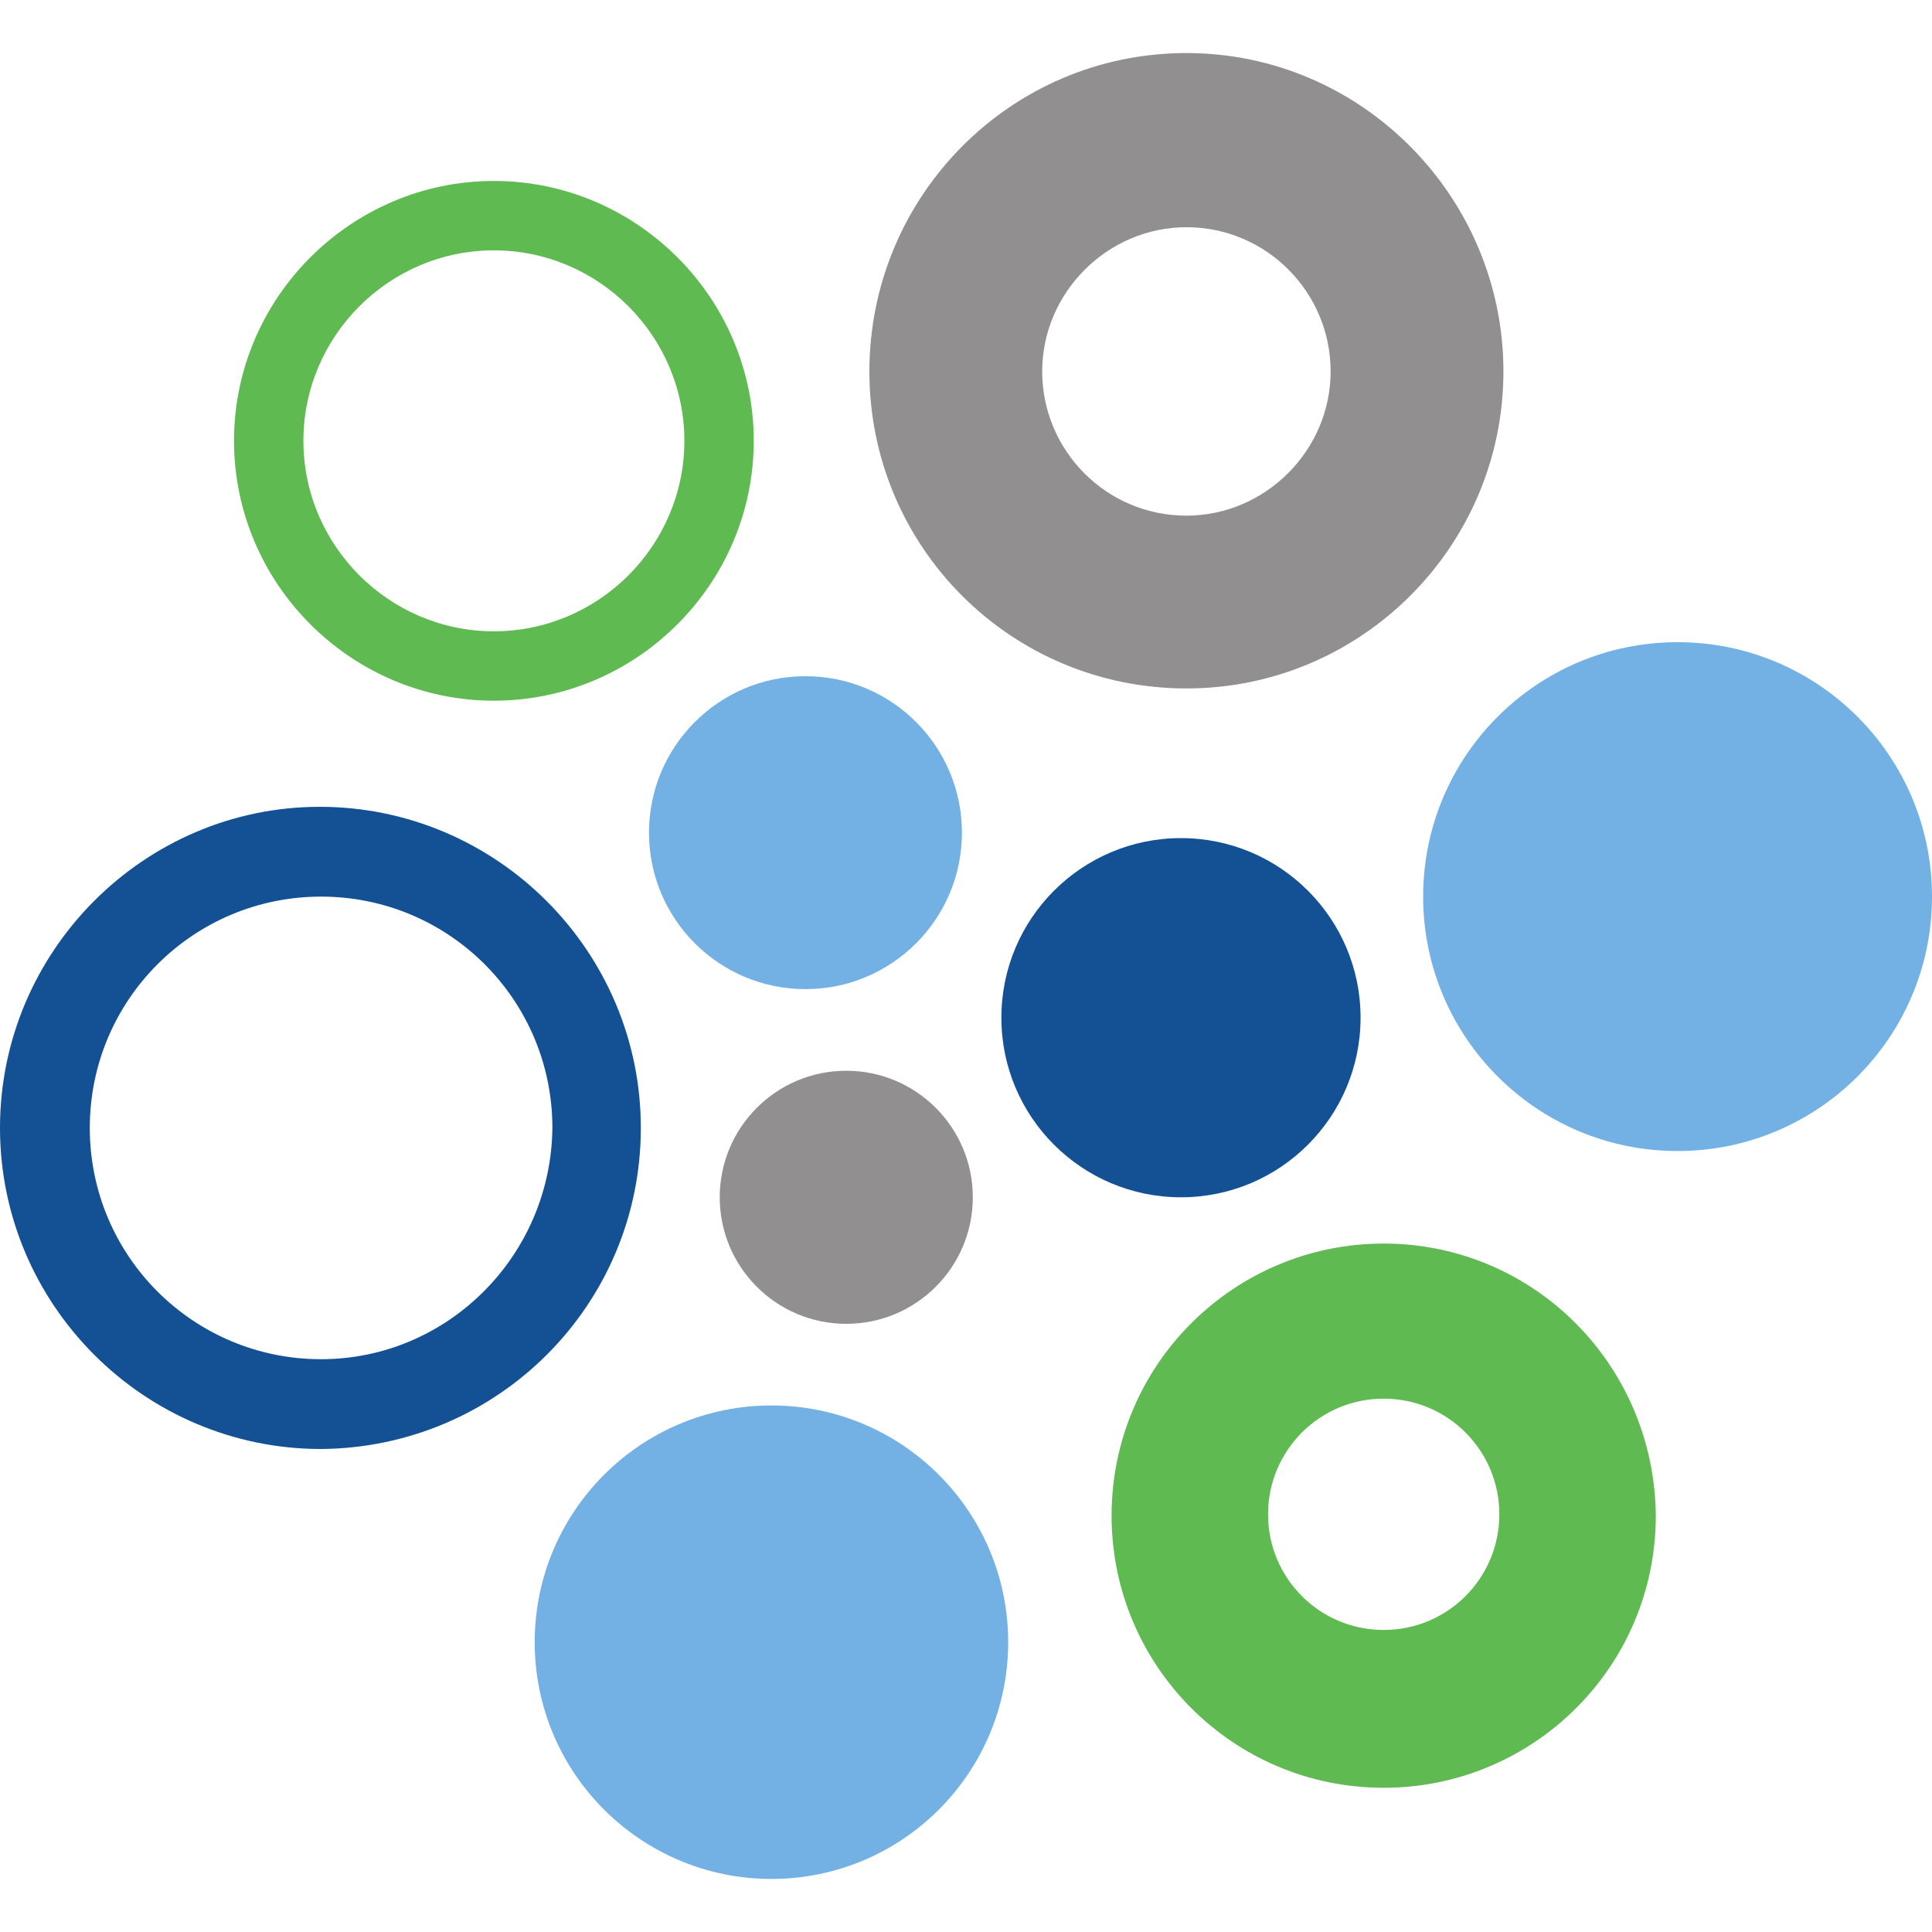 <?xml version="1.0" encoding="utf-8"?>
<!-- Generator: Adobe Illustrator 19.2.1, SVG Export Plug-In . SVG Version: 6.00 Build 0)  -->
<svg version="1.1" id="Layer_1" xmlns="http://www.w3.org/2000/svg" xmlns:xlink="http://www.w3.org/1999/xlink" x="0px" y="0px"
	 viewBox="0 0 142 142" style="enable-background:new 0 0 142 142;" xml:space="preserve">
<style type="text/css">
	.st0{fill:none;}
	.st1{fill:#73B1E4;}
	.st2{fill:#135194;}
	.st3{fill:#918F90;}
	.st4{fill:#60BA52;}
</style>
<g>
	<circle class="st0" cx="23.6" cy="82.9" r="17"/>
	<circle class="st0" cx="36.3" cy="32.4" r="14"/>
	<circle class="st0" cx="87.2" cy="27.3" r="10.6"/>
	<circle class="st0" cx="101.7" cy="111.3" r="8.5"/>
	<circle class="st1" cx="123.3" cy="65.9" r="18.7"/>
	<circle class="st1" cx="56.7" cy="120.7" r="17.4"/>
	<circle class="st2" cx="86.8" cy="74.8" r="13.2"/>
	<circle class="st1" cx="59.2" cy="61.2" r="11.5"/>
	<circle class="st3" cx="62.2" cy="88" r="9.3"/>
	<path class="st2" d="M47.1,82.9c0-13-10.6-23.6-23.6-23.6C10.6,59.3,0,69.9,0,82.9c0,13,10.6,23.6,23.6,23.6
		C36.6,106.4,47.1,95.9,47.1,82.9z M23.6,99.9c-9.4,0-17-7.6-17-17c0-9.4,7.6-17,17-17c9.4,0,17,7.6,17,17
		C40.5,92.3,32.9,99.9,23.6,99.9z"/>
	<path class="st4" d="M36.3,51.5c10.5,0,19.1-8.6,19.1-19.1s-8.6-19.1-19.1-19.1s-19.1,8.6-19.1,19.1S25.8,51.5,36.3,51.5z
		 M36.3,18.4c7.7,0,14,6.3,14,14s-6.3,14-14,14s-14-6.3-14-14S28.6,18.4,36.3,18.4z"/>
	<path class="st3" d="M87.2,50.6c12.9,0,23.3-10.5,23.3-23.3S100.1,3.9,87.2,3.9S63.9,14.4,63.9,27.3S74.3,50.6,87.2,50.6z
		 M87.2,16.7c5.9,0,10.6,4.8,10.6,10.6s-4.8,10.6-10.6,10.6c-5.9,0-10.6-4.8-10.6-10.6S81.4,16.7,87.2,16.7z"/>
	<path class="st4" d="M101.7,91.4c-11,0-20,8.9-20,20c0,11,8.9,20,20,20c11,0,20-8.9,20-20C121.6,100.3,112.7,91.4,101.7,91.4z
		 M101.7,119.8c-4.7,0-8.5-3.8-8.5-8.5c0-4.7,3.8-8.5,8.5-8.5s8.5,3.8,8.5,8.5C110.2,116,106.4,119.8,101.7,119.8z"/>
</g>
</svg>
